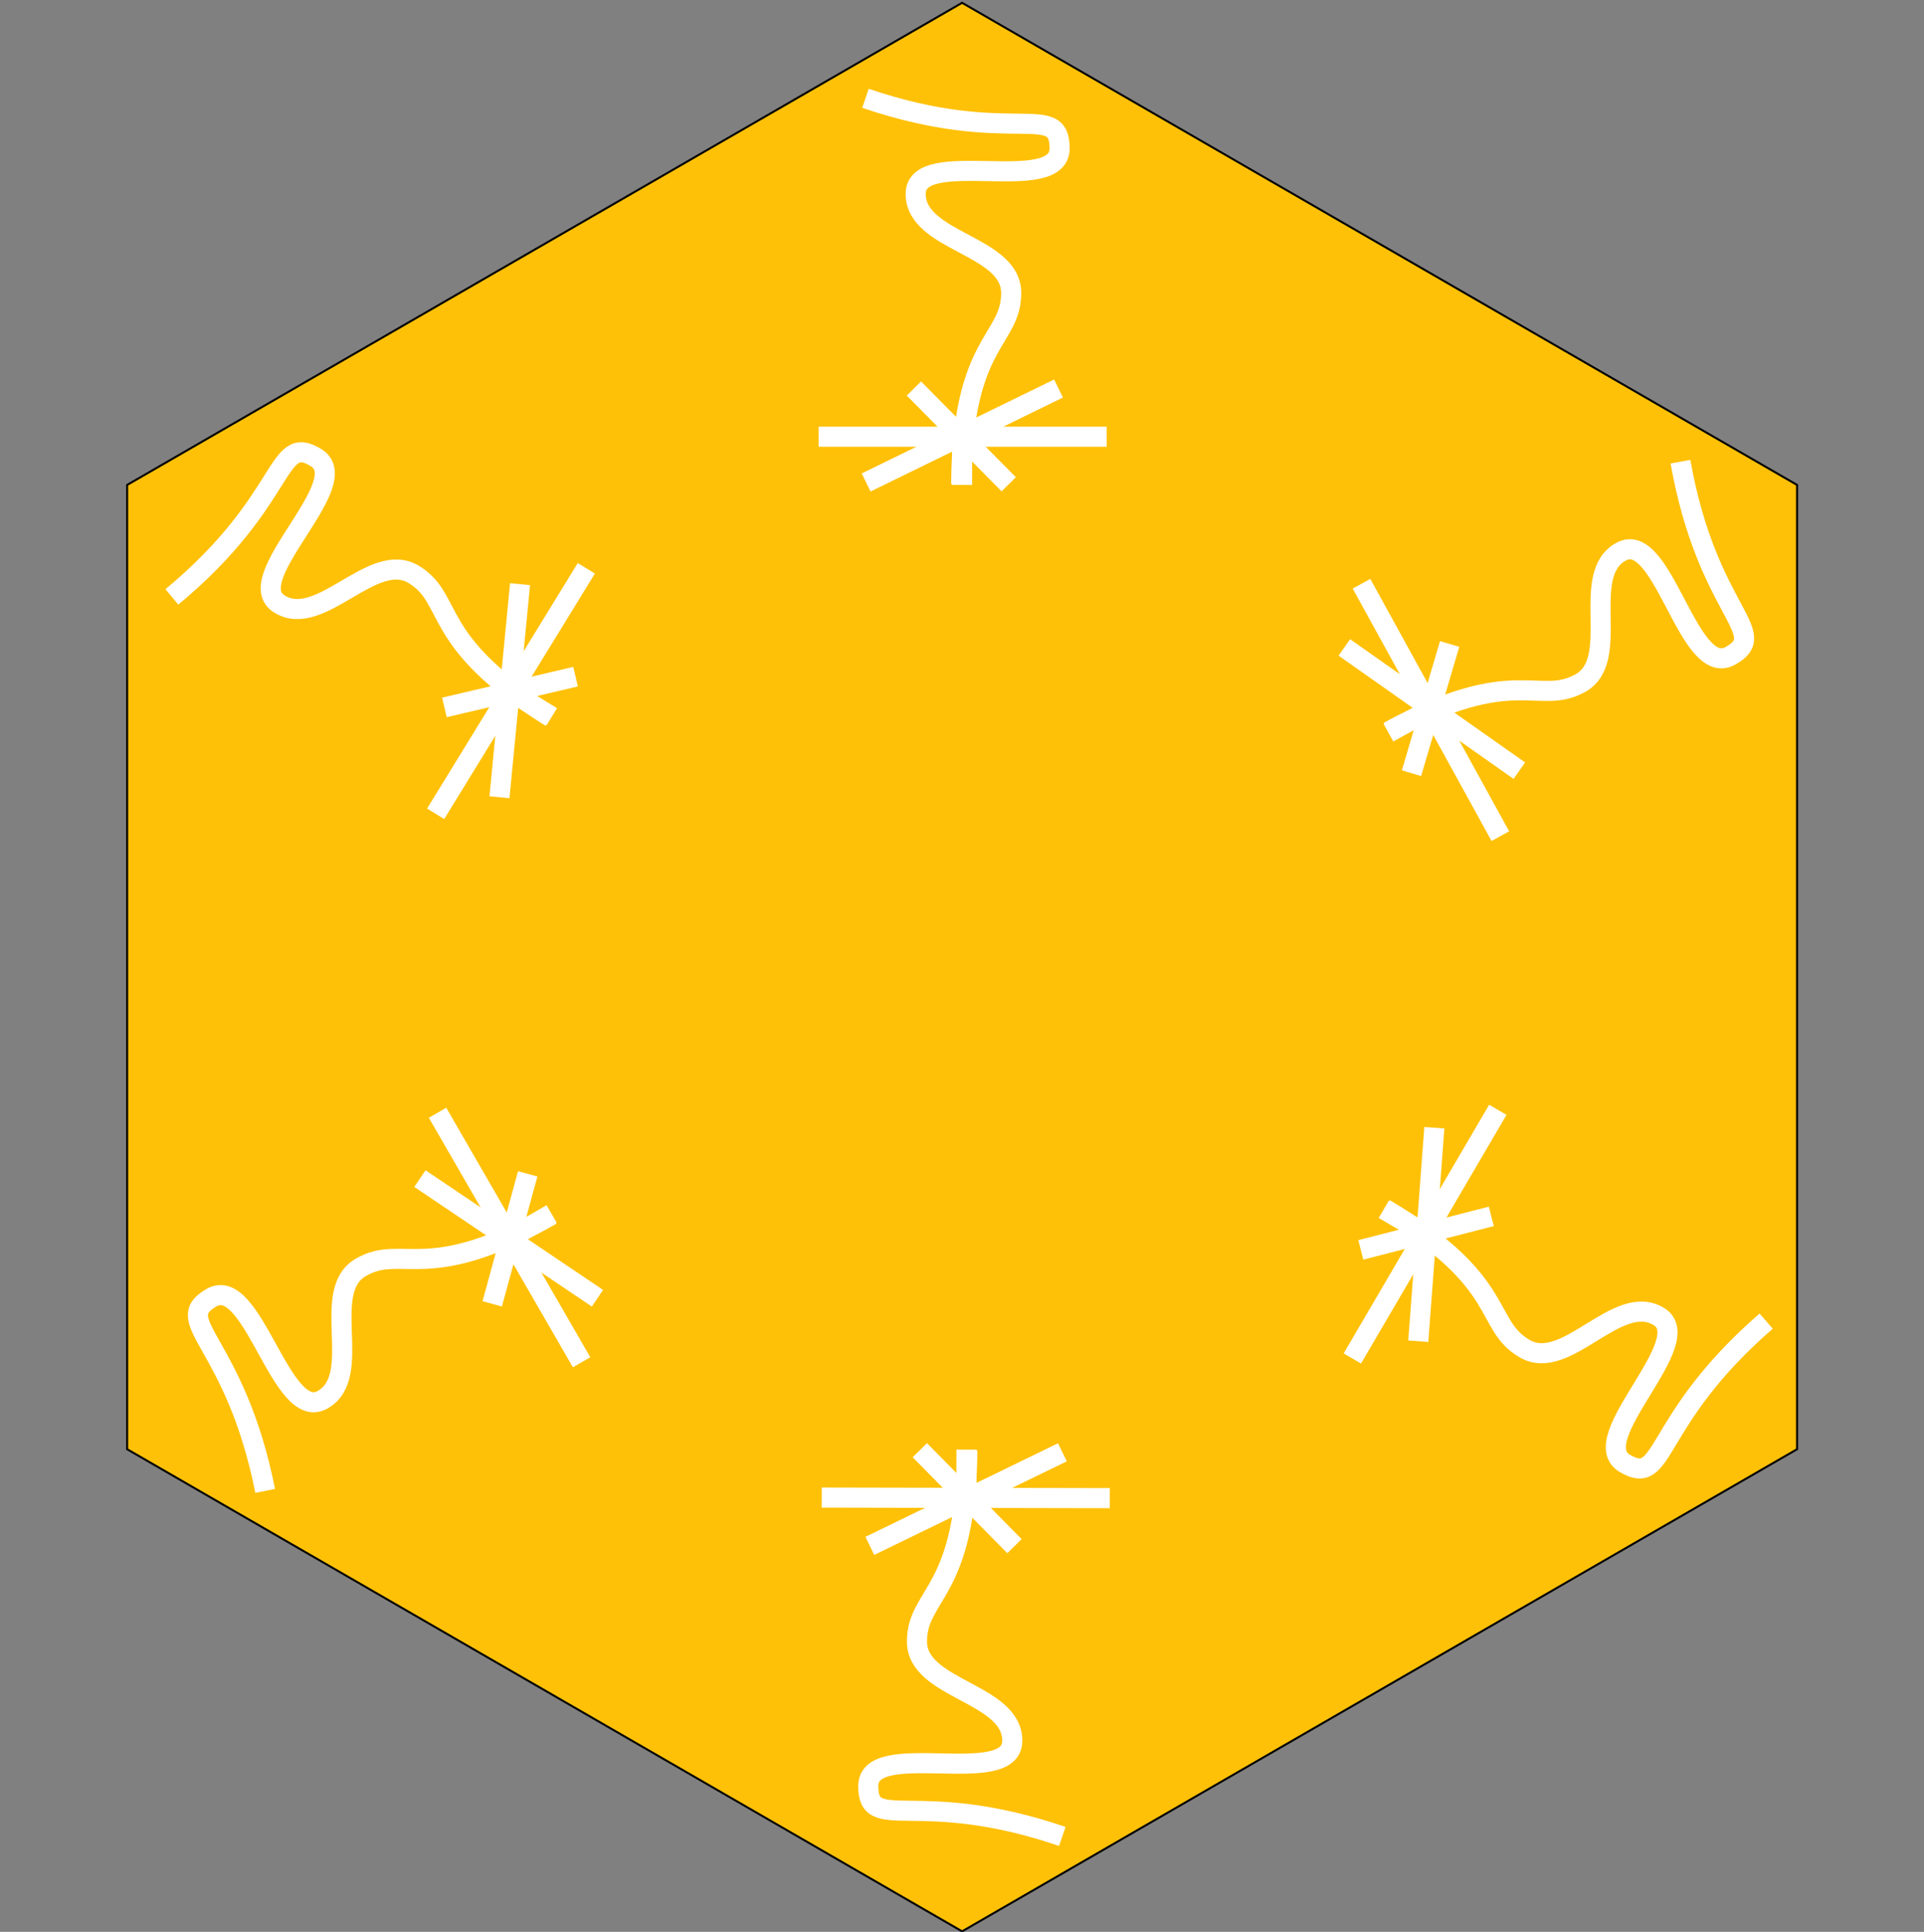 <?xml version="1.0" encoding="UTF-8" standalone="no"?>
<!-- Created with Inkscape (http://www.inkscape.org/) -->

<svg
   xmlns:dc="http://purl.org/dc/elements/1.1/"
   xmlns:cc="http://creativecommons.org/ns#"
   xmlns:rdf="http://www.w3.org/1999/02/22-rdf-syntax-ns#"
   xmlns:svg="http://www.w3.org/2000/svg"
   xmlns="http://www.w3.org/2000/svg"
   xmlns:sodipodi="http://sodipodi.sourceforge.net/DTD/sodipodi-0.dtd"
   xmlns:inkscape="http://www.inkscape.org/namespaces/inkscape"
   width="255"
   height="256"
   viewBox="0 0 255 256"
   id="svg2"
   version="1.1"
   inkscape:version="0.91 r13725"
   sodipodi:docname="3.5 - smoke.svg">
  <rect x="0" y="0" width="255" height="256" fill="#808080" stroke="none"/>
  <defs
     id="defs4" />
  <sodipodi:namedview
     id="base"
     pagecolor="#ffffff"
     bordercolor="#666666"
     borderopacity="1.0"
     inkscape:pageopacity="0.0"
     inkscape:pageshadow="2"
     inkscape:zoom="1.979899"
     inkscape:cx="4.5823086"
     inkscape:cy="75.893649"
     inkscape:document-units="px"
     inkscape:current-layer="g4181"
     showgrid="true"
     units="px"
     objecttolerance="10000"
     inkscape:window-width="1280"
     inkscape:window-height="960"
     inkscape:window-x="0"
     inkscape:window-y="27"
     inkscape:window-maximized="1">
    <inkscape:grid
       type="xygrid"
       id="grid3336"
       originx="128"
       originy="128"
       spacingx="1.28"
       spacingy="1.28"
       empspacing="10" />
  </sodipodi:namedview>
  <g
     inkscape:label="Calque 1"
     inkscape:groupmode="layer"
     id="layer1"
     transform="translate(0,-796.362)">
    <g
       id="g4181"
       transform="matrix(0.899,0,0,0.899,56.959,77.363)"
       mask="none">
      <path
         d="m 78.48,800.19 123.094,71.069 0,142.137 -123.094,71.069 -123.094,-71.069 4e-6,-142.137 z"
         inkscape:randomized="0"
         inkscape:rounded="0"
         inkscape:flatsided="true"
         sodipodi:arg2="-1.0471976"
         sodipodi:arg1="-1.5707963"
         sodipodi:r2="67.515114"
         sodipodi:r1="142.13705"
         sodipodi:cy="942.32678"
         sodipodi:cx="78.480301"
         sodipodi:sides="6"
         id="path3338"
         style="fill:#ffc107;fill-rule:evenodd;stroke:#000000;stroke-width:0.296;stroke-linecap:butt;stroke-linejoin:miter;stroke-miterlimit:4;stroke-dasharray:none;stroke-opacity:1;fill-opacity:1"
         sodipodi:type="star"
         mask="none"
         clip-path="none" />
      <g
         id="g5729"
         inkscape:transform-center-y="-89.506465"
         inkscape:transform-center-x="0.42410714">
        <path
           clip-path="none"
           mask="none"
           sodipodi:nodetypes="czzzc"
           inkscape:connector-curvature="0"
           id="path4705"
           d="m 78.348,871.158 c 0.132,-21.22 7.371,-21.088 7.371,-28.195 0,-7.107 -14.082,-7.503 -14.082,-14.61 0,-7.107 21.22,0.397 21.22,-6.71 0,-7.107 -7.271,-0.133 -28.623,-7.371"
           style="fill:none;fill-rule:evenodd;stroke:#ffffff;stroke-width:2.961px;stroke-linecap:butt;stroke-linejoin:miter;stroke-opacity:1" />
        <path
           clip-path="none"
           mask="none"
           sodipodi:nodetypes="cc"
           inkscape:connector-curvature="0"
           id="path4709"
           d="M 64.335,870.893 92.694,857.045"
           style="fill:none;fill-rule:evenodd;stroke:#ffffff;stroke-width:2.961px;stroke-linecap:butt;stroke-linejoin:miter;stroke-opacity:1" />
        <path
           clip-path="none"
           mask="none"
           inkscape:connector-curvature="0"
           id="path4711"
           d="m 78.48,864.151 0,7.107"
           style="fill:#ffffff;fill-rule:evenodd;stroke:#ffffff;stroke-width:2.961px;stroke-linecap:butt;stroke-linejoin:miter;stroke-opacity:1" />
        <path
           clip-path="none"
           mask="none"
           sodipodi:nodetypes="cc"
           inkscape:connector-curvature="0"
           id="path4713"
           d="m 71.373,857.045 13.981,14.113"
           style="fill:none;fill-rule:evenodd;stroke:#ffffff;stroke-width:2.961px;stroke-linecap:butt;stroke-linejoin:miter;stroke-opacity:1" />
        <path
           clip-path="none"
           mask="none"
           sodipodi:nodetypes="cc"
           inkscape:connector-curvature="0"
           id="path4715"
           d="m 99.801,864.151 -42.472,0"
           style="fill:none;fill-rule:evenodd;stroke:#ffffff;stroke-width:2.961px;stroke-linecap:butt;stroke-linejoin:miter;stroke-opacity:1" />
      </g>
      <g
         transform="matrix(0.523,-0.852,0.852,0.523,-765.371,516.626)"
         id="g5729-3"
         inkscape:transform-center-y="-44.105553"
         inkscape:transform-center-x="77.595869">
        <path
           clip-path="none"
           mask="none"
           sodipodi:nodetypes="czzzc"
           inkscape:connector-curvature="0"
           id="path4705-2"
           d="m 78.348,871.158 c 0.132,-21.22 7.371,-21.088 7.371,-28.195 0,-7.107 -14.082,-7.503 -14.082,-14.61 0,-7.107 21.22,0.397 21.22,-6.71 0,-7.107 -7.271,-0.133 -28.623,-7.371"
           style="fill:none;fill-rule:evenodd;stroke:#ffffff;stroke-width:2.961px;stroke-linecap:butt;stroke-linejoin:miter;stroke-opacity:1" />
        <path
           clip-path="none"
           mask="none"
           sodipodi:nodetypes="cc"
           inkscape:connector-curvature="0"
           id="path4709-2"
           d="M 64.335,870.893 92.694,857.045"
           style="fill:none;fill-rule:evenodd;stroke:#ffffff;stroke-width:2.961px;stroke-linecap:butt;stroke-linejoin:miter;stroke-opacity:1" />
        <path
           clip-path="none"
           mask="none"
           inkscape:connector-curvature="0"
           id="path4711-4"
           d="m 78.48,864.151 0,7.107"
           style="fill:#ffffff;fill-rule:evenodd;stroke:#ffffff;stroke-width:2.961px;stroke-linecap:butt;stroke-linejoin:miter;stroke-opacity:1" />
        <path
           clip-path="none"
           mask="none"
           sodipodi:nodetypes="cc"
           inkscape:connector-curvature="0"
           id="path4713-5"
           d="m 71.373,857.045 13.981,14.113"
           style="fill:none;fill-rule:evenodd;stroke:#ffffff;stroke-width:2.961px;stroke-linecap:butt;stroke-linejoin:miter;stroke-opacity:1" />
        <path
           clip-path="none"
           mask="none"
           sodipodi:nodetypes="cc"
           inkscape:connector-curvature="0"
           id="path4715-2"
           d="m 99.801,864.151 -42.472,0"
           style="fill:none;fill-rule:evenodd;stroke:#ffffff;stroke-width:2.961px;stroke-linecap:butt;stroke-linejoin:miter;stroke-opacity:1" />
      </g>
      <g
         transform="matrix(-0.5,-0.866,0.866,-0.5,-697.306,1482.301)"
         id="g5729-5"
         inkscape:transform-center-y="44.064873"
         inkscape:transform-center-x="75.465672">
        <path
           clip-path="none"
           mask="none"
           sodipodi:nodetypes="czzzc"
           inkscape:connector-curvature="0"
           id="path4705-7"
           d="m 78.348,871.158 c 0.132,-21.22 7.371,-21.088 7.371,-28.195 0,-7.107 -14.082,-7.503 -14.082,-14.61 0,-7.107 21.22,0.397 21.22,-6.71 0,-7.107 -7.271,-0.133 -28.623,-7.371"
           style="fill:none;fill-rule:evenodd;stroke:#ffffff;stroke-width:2.961px;stroke-linecap:butt;stroke-linejoin:miter;stroke-opacity:1" />
        <path
           clip-path="none"
           mask="none"
           sodipodi:nodetypes="cc"
           inkscape:connector-curvature="0"
           id="path4709-4"
           d="M 64.335,870.893 92.694,857.045"
           style="fill:none;fill-rule:evenodd;stroke:#ffffff;stroke-width:2.961px;stroke-linecap:butt;stroke-linejoin:miter;stroke-opacity:1" />
        <path
           clip-path="none"
           mask="none"
           inkscape:connector-curvature="0"
           id="path4711-1"
           d="m 78.48,864.151 0,7.107"
           style="fill:#ffffff;fill-rule:evenodd;stroke:#ffffff;stroke-width:2.961px;stroke-linecap:butt;stroke-linejoin:miter;stroke-opacity:1" />
        <path
           clip-path="none"
           mask="none"
           sodipodi:nodetypes="cc"
           inkscape:connector-curvature="0"
           id="path4713-6"
           d="m 71.373,857.045 13.981,14.113"
           style="fill:none;fill-rule:evenodd;stroke:#ffffff;stroke-width:2.961px;stroke-linecap:butt;stroke-linejoin:miter;stroke-opacity:1" />
        <path
           clip-path="none"
           mask="none"
           sodipodi:nodetypes="cc"
           inkscape:connector-curvature="0"
           id="path4715-4"
           d="m 99.801,864.151 -42.472,0"
           style="fill:none;fill-rule:evenodd;stroke:#ffffff;stroke-width:2.961px;stroke-linecap:butt;stroke-linejoin:miter;stroke-opacity:1" />
      </g>
      <g
         transform="matrix(-0.505,0.863,-0.863,-0.505,932.174,1350.288)"
         id="g5729-57"
         inkscape:transform-center-y="42.441484"
         inkscape:transform-center-x="-78.642394">
        <path
           clip-path="none"
           mask="none"
           sodipodi:nodetypes="czzzc"
           inkscape:connector-curvature="0"
           id="path4705-9"
           d="m 78.348,871.158 c 0.132,-21.22 7.371,-21.088 7.371,-28.195 0,-7.107 -14.082,-7.503 -14.082,-14.61 0,-7.107 21.22,0.397 21.22,-6.71 0,-7.107 -7.271,-0.133 -28.623,-7.371"
           style="fill:none;fill-rule:evenodd;stroke:#ffffff;stroke-width:2.961px;stroke-linecap:butt;stroke-linejoin:miter;stroke-opacity:1" />
        <path
           clip-path="none"
           mask="none"
           sodipodi:nodetypes="cc"
           inkscape:connector-curvature="0"
           id="path4709-9"
           d="M 64.335,870.893 92.694,857.045"
           style="fill:none;fill-rule:evenodd;stroke:#ffffff;stroke-width:2.961px;stroke-linecap:butt;stroke-linejoin:miter;stroke-opacity:1" />
        <path
           clip-path="none"
           mask="none"
           inkscape:connector-curvature="0"
           id="path4711-5"
           d="m 78.48,864.151 0,7.107"
           style="fill:#ffffff;fill-rule:evenodd;stroke:#ffffff;stroke-width:2.961px;stroke-linecap:butt;stroke-linejoin:miter;stroke-opacity:1" />
        <path
           clip-path="none"
           mask="none"
           sodipodi:nodetypes="cc"
           inkscape:connector-curvature="0"
           id="path4713-9"
           d="m 71.373,857.045 13.981,14.113"
           style="fill:none;fill-rule:evenodd;stroke:#ffffff;stroke-width:2.961px;stroke-linecap:butt;stroke-linejoin:miter;stroke-opacity:1" />
        <path
           clip-path="none"
           mask="none"
           sodipodi:nodetypes="cc"
           inkscape:connector-curvature="0"
           id="path4715-8"
           d="m 99.801,864.151 -42.472,0"
           style="fill:none;fill-rule:evenodd;stroke:#ffffff;stroke-width:2.961px;stroke-linecap:butt;stroke-linejoin:miter;stroke-opacity:1" />
      </g>
      <g
         transform="matrix(0.482,0.876,-0.876,0.482,866.727,419.081)"
         id="g5729-9"
         inkscape:transform-center-y="-42.313338"
         inkscape:transform-center-x="-76.40293">
        <path
           clip-path="none"
           mask="none"
           sodipodi:nodetypes="czzzc"
           inkscape:connector-curvature="0"
           id="path4705-1"
           d="m 78.348,871.158 c 0.132,-21.22 7.371,-21.088 7.371,-28.195 0,-7.107 -14.082,-7.503 -14.082,-14.61 0,-7.107 21.22,0.397 21.22,-6.71 0,-7.107 -7.271,-0.133 -28.623,-7.371"
           style="fill:none;fill-rule:evenodd;stroke:#ffffff;stroke-width:2.961px;stroke-linecap:butt;stroke-linejoin:miter;stroke-opacity:1" />
        <path
           clip-path="none"
           mask="none"
           sodipodi:nodetypes="cc"
           inkscape:connector-curvature="0"
           id="path4709-97"
           d="M 64.335,870.893 92.694,857.045"
           style="fill:none;fill-rule:evenodd;stroke:#ffffff;stroke-width:2.961px;stroke-linecap:butt;stroke-linejoin:miter;stroke-opacity:1" />
        <path
           clip-path="none"
           mask="none"
           inkscape:connector-curvature="0"
           id="path4711-9"
           d="m 78.48,864.151 0,7.107"
           style="fill:#ffffff;fill-rule:evenodd;stroke:#ffffff;stroke-width:2.961px;stroke-linecap:butt;stroke-linejoin:miter;stroke-opacity:1" />
        <path
           clip-path="none"
           mask="none"
           sodipodi:nodetypes="cc"
           inkscape:connector-curvature="0"
           id="path4713-4"
           d="m 71.373,857.045 13.981,14.113"
           style="fill:none;fill-rule:evenodd;stroke:#ffffff;stroke-width:2.961px;stroke-linecap:butt;stroke-linejoin:miter;stroke-opacity:1" />
        <path
           clip-path="none"
           mask="none"
           sodipodi:nodetypes="cc"
           inkscape:connector-curvature="0"
           id="path4715-1"
           d="m 99.801,864.151 -42.472,0"
           style="fill:none;fill-rule:evenodd;stroke:#ffffff;stroke-width:2.961px;stroke-linecap:butt;stroke-linejoin:miter;stroke-opacity:1" />
      </g>
      <g
         transform="matrix(-1,-0.002,0.002,-1,155.86,1884.873)"
         id="g5729-6"
         inkscape:transform-center-y="89.522421"
         inkscape:transform-center-x="-0.25906462">
        <path
           clip-path="none"
           mask="none"
           sodipodi:nodetypes="czzzc"
           inkscape:connector-curvature="0"
           id="path4705-3"
           d="m 78.348,871.158 c 0.132,-21.22 7.371,-21.088 7.371,-28.195 0,-7.107 -14.082,-7.503 -14.082,-14.61 0,-7.107 21.22,0.397 21.22,-6.71 0,-7.107 -7.271,-0.133 -28.623,-7.371"
           style="fill:none;fill-rule:evenodd;stroke:#ffffff;stroke-width:2.961px;stroke-linecap:butt;stroke-linejoin:miter;stroke-opacity:1" />
        <path
           clip-path="none"
           mask="none"
           sodipodi:nodetypes="cc"
           inkscape:connector-curvature="0"
           id="path4709-5"
           d="M 64.335,870.893 92.694,857.045"
           style="fill:none;fill-rule:evenodd;stroke:#ffffff;stroke-width:2.961px;stroke-linecap:butt;stroke-linejoin:miter;stroke-opacity:1" />
        <path
           clip-path="none"
           mask="none"
           inkscape:connector-curvature="0"
           id="path4711-13"
           d="m 78.48,864.151 0,7.107"
           style="fill:#ffffff;fill-rule:evenodd;stroke:#ffffff;stroke-width:2.961px;stroke-linecap:butt;stroke-linejoin:miter;stroke-opacity:1" />
        <path
           clip-path="none"
           mask="none"
           sodipodi:nodetypes="cc"
           inkscape:connector-curvature="0"
           id="path4713-95"
           d="m 71.373,857.045 13.981,14.113"
           style="fill:none;fill-rule:evenodd;stroke:#ffffff;stroke-width:2.961px;stroke-linecap:butt;stroke-linejoin:miter;stroke-opacity:1" />
        <path
           clip-path="none"
           mask="none"
           sodipodi:nodetypes="cc"
           inkscape:connector-curvature="0"
           id="path4715-5"
           d="m 99.801,864.151 -42.472,0"
           style="fill:none;fill-rule:evenodd;stroke:#ffffff;stroke-width:2.961px;stroke-linecap:butt;stroke-linejoin:miter;stroke-opacity:1" />
      </g>
    </g>
  </g>
</svg>
